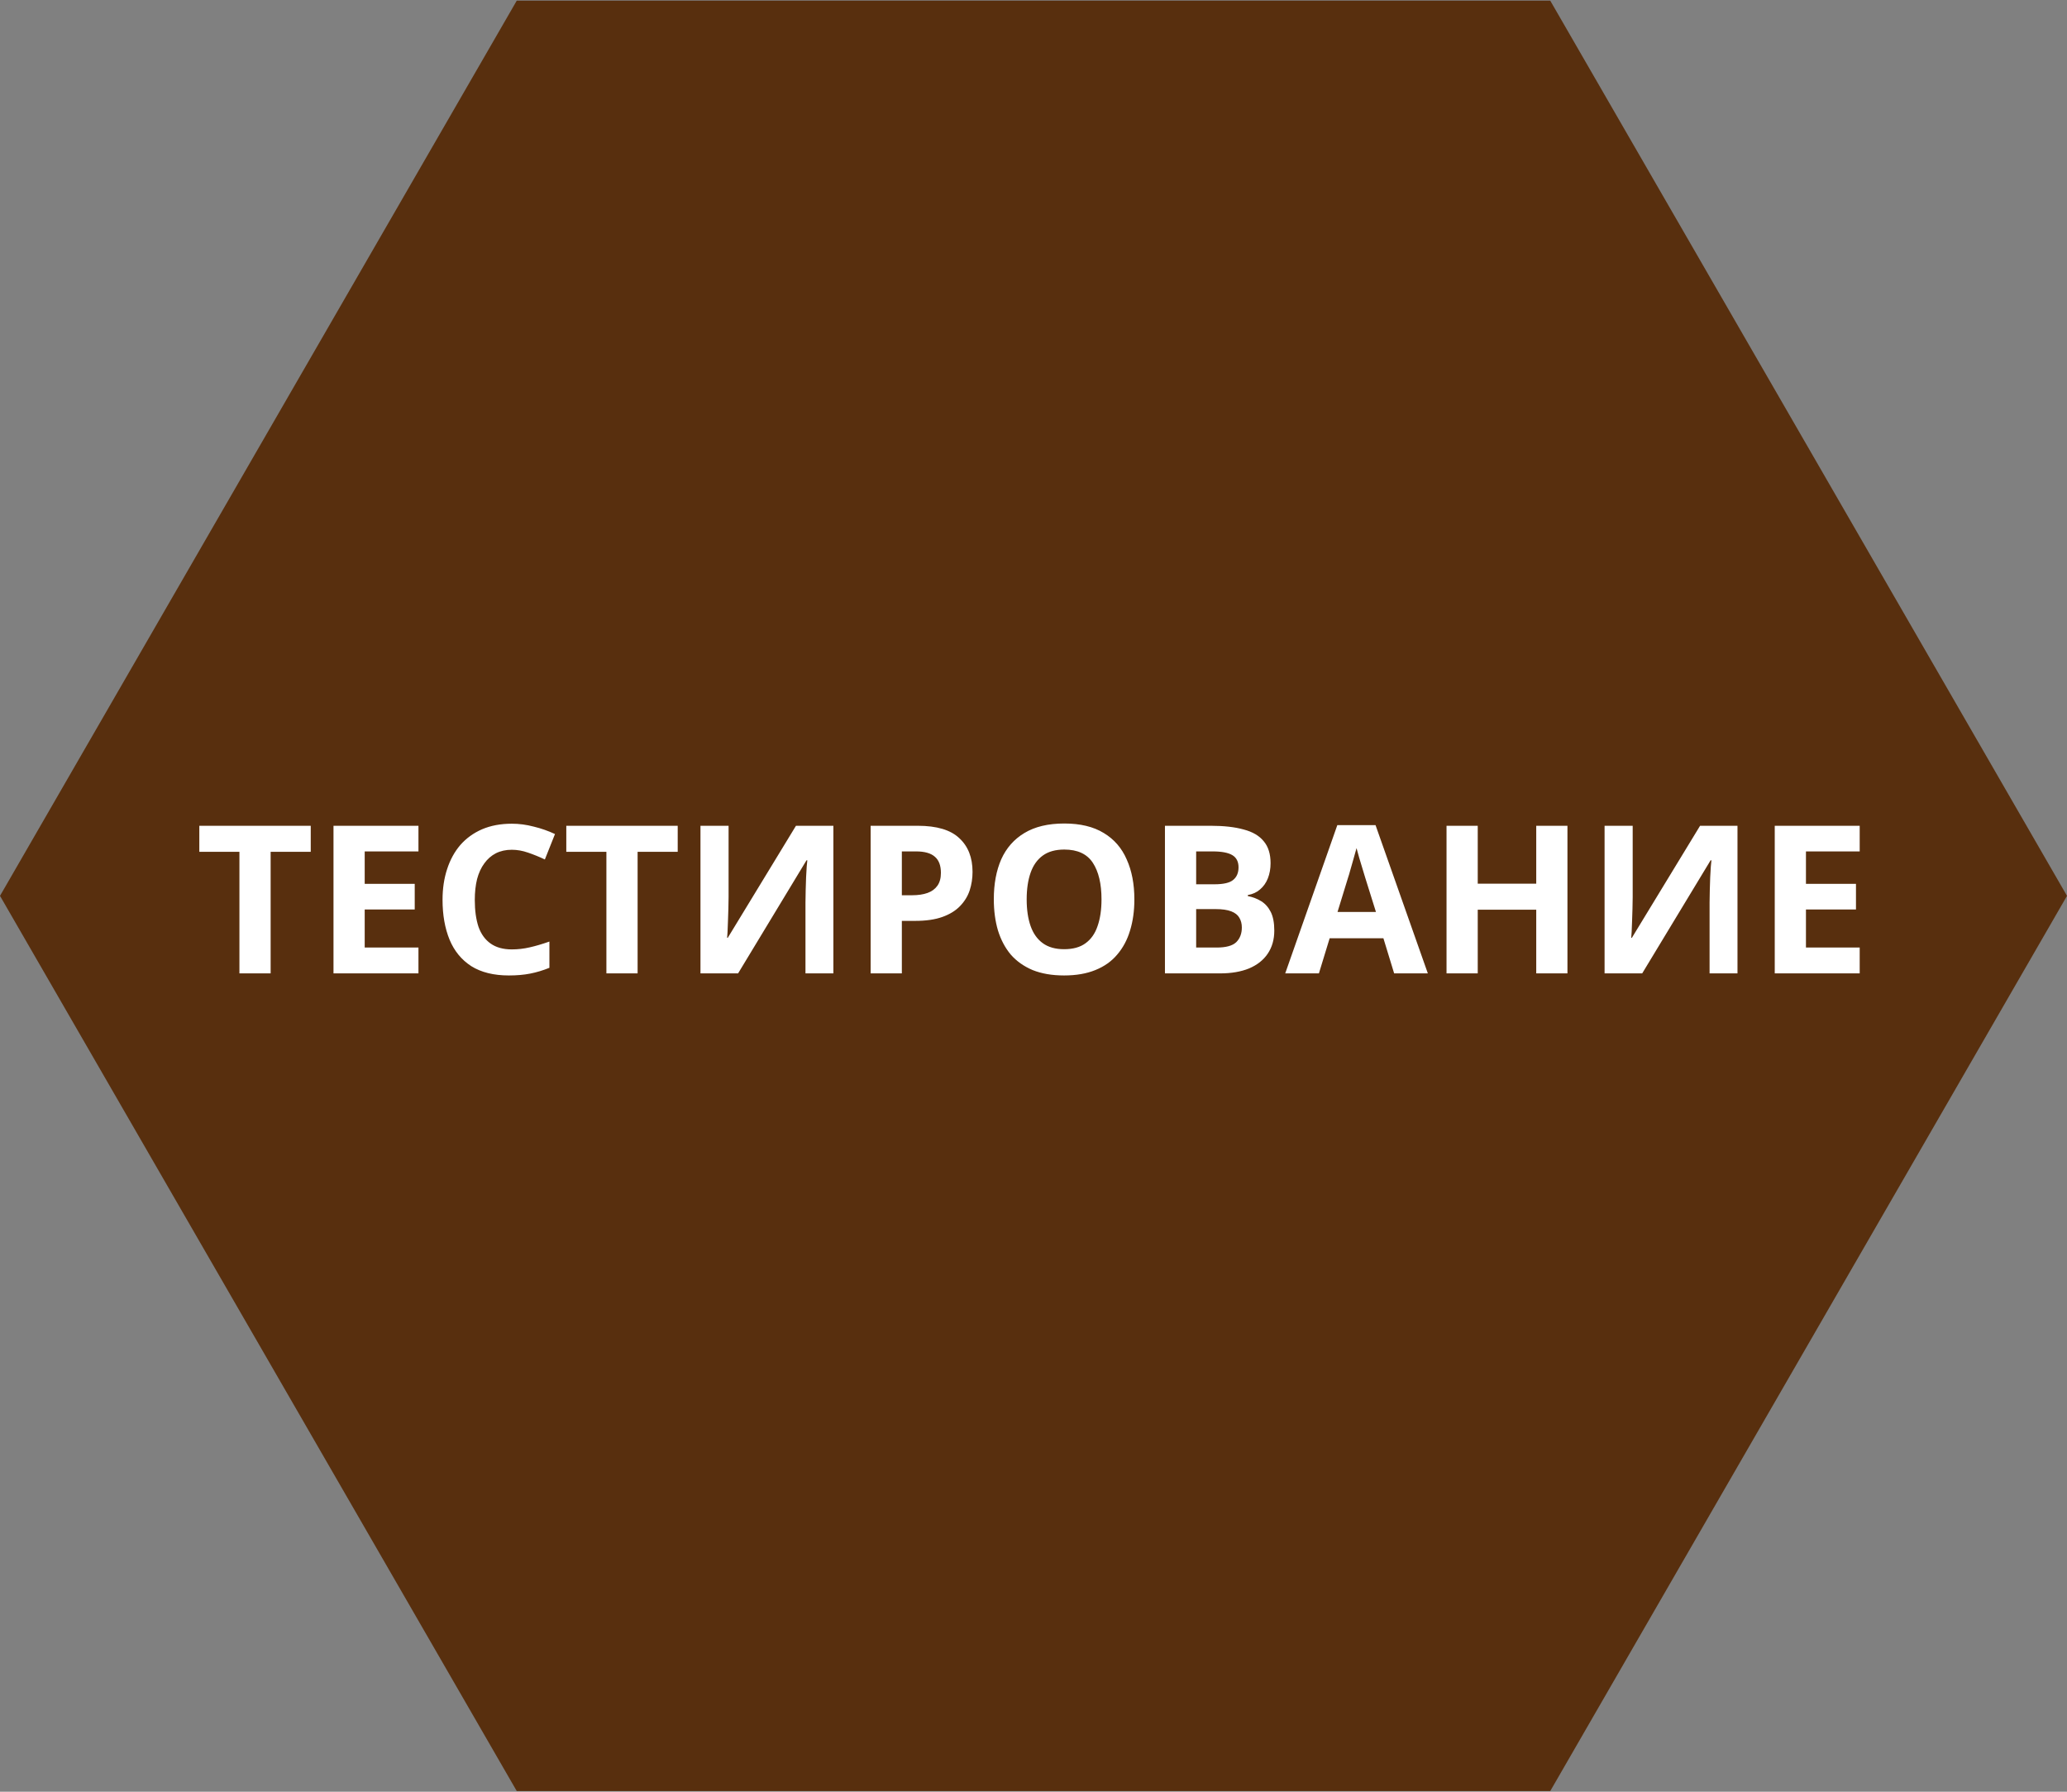 <svg width="240" height="208" viewBox="0 0 240 208" fill="none" xmlns="http://www.w3.org/2000/svg">
<rect x="0" y="0" width="240" height="208" fill="#808080" stroke="none"/>
<path d="M0 104L60 0.077H180L240 104L180 207.923H60L0 104Z" fill="#582F0E"/>
<path d="M31.424 113H27.8V98.888H23.144V95.864H36.08V98.888H31.424V113ZM48.587 113H38.722V95.864H48.587V98.84H42.346V102.608H48.154V105.584H42.346V110H48.587V113ZM59.424 98.648C58.736 98.648 58.12 98.784 57.576 99.056C57.048 99.328 56.6 99.72 56.232 100.232C55.864 100.728 55.584 101.336 55.392 102.056C55.216 102.776 55.128 103.584 55.128 104.48C55.128 105.696 55.272 106.736 55.56 107.6C55.864 108.448 56.336 109.096 56.976 109.544C57.616 109.992 58.432 110.216 59.424 110.216C60.128 110.216 60.824 110.136 61.512 109.976C62.216 109.816 62.976 109.592 63.792 109.304V112.352C63.04 112.656 62.296 112.88 61.56 113.024C60.824 113.168 60 113.24 59.088 113.24C57.328 113.24 55.872 112.88 54.72 112.16C53.584 111.424 52.744 110.4 52.2 109.088C51.656 107.76 51.384 106.216 51.384 104.456C51.384 103.16 51.56 101.976 51.912 100.904C52.264 99.816 52.776 98.88 53.448 98.096C54.136 97.312 54.976 96.704 55.968 96.272C56.976 95.84 58.128 95.624 59.424 95.624C60.272 95.624 61.12 95.736 61.968 95.96C62.832 96.168 63.656 96.456 64.44 96.824L63.264 99.776C62.624 99.472 61.976 99.208 61.32 98.984C60.68 98.76 60.048 98.648 59.424 98.648ZM74.033 113H70.409V98.888H65.753V95.864H78.689V98.888H74.033V113ZM81.332 95.864H84.596V104.144C84.596 104.544 84.588 104.992 84.572 105.488C84.556 105.984 84.54 106.472 84.524 106.952C84.508 107.416 84.492 107.824 84.476 108.176C84.46 108.512 84.444 108.744 84.428 108.872H84.5L92.42 95.864H96.764V113H93.524V104.768C93.524 104.336 93.532 103.864 93.548 103.352C93.564 102.824 93.58 102.32 93.596 101.84C93.628 101.36 93.652 100.944 93.668 100.592C93.7 100.224 93.724 99.984 93.74 99.872H93.644L85.7 113H81.332V95.864ZM106.562 95.864C108.77 95.864 110.378 96.344 111.386 97.304C112.41 98.248 112.922 99.552 112.922 101.216C112.922 101.968 112.81 102.688 112.586 103.376C112.362 104.048 111.986 104.656 111.458 105.2C110.946 105.728 110.266 106.144 109.418 106.448C108.57 106.752 107.522 106.904 106.274 106.904H104.714V113H101.09V95.864H106.562ZM106.37 98.84H104.714V103.928H105.914C106.602 103.928 107.194 103.84 107.69 103.664C108.186 103.488 108.57 103.208 108.842 102.824C109.114 102.44 109.25 101.944 109.25 101.336C109.25 100.488 109.018 99.864 108.554 99.464C108.09 99.048 107.362 98.84 106.37 98.84ZM131.712 104.408C131.712 105.736 131.544 106.944 131.208 108.032C130.888 109.104 130.392 110.032 129.72 110.816C129.064 111.6 128.216 112.2 127.176 112.616C126.152 113.032 124.944 113.24 123.552 113.24C122.16 113.24 120.944 113.032 119.904 112.616C118.88 112.184 118.032 111.584 117.36 110.816C116.704 110.032 116.208 109.096 115.872 108.008C115.552 106.92 115.392 105.712 115.392 104.384C115.392 102.608 115.68 101.064 116.256 99.752C116.848 98.44 117.744 97.424 118.944 96.704C120.16 95.968 121.704 95.6 123.576 95.6C125.432 95.6 126.96 95.968 128.16 96.704C129.36 97.424 130.248 98.448 130.824 99.776C131.416 101.088 131.712 102.632 131.712 104.408ZM119.208 104.408C119.208 105.608 119.36 106.64 119.664 107.504C119.968 108.368 120.44 109.032 121.08 109.496C121.72 109.96 122.544 110.192 123.552 110.192C124.592 110.192 125.424 109.96 126.048 109.496C126.688 109.032 127.152 108.368 127.44 107.504C127.744 106.64 127.896 105.608 127.896 104.408C127.896 102.6 127.56 101.184 126.888 100.16C126.216 99.136 125.112 98.624 123.576 98.624C122.552 98.624 121.72 98.856 121.08 99.32C120.44 99.784 119.968 100.448 119.664 101.312C119.36 102.176 119.208 103.208 119.208 104.408ZM140.59 95.864C142.11 95.864 143.382 96.008 144.406 96.296C145.446 96.568 146.222 97.024 146.734 97.664C147.262 98.288 147.526 99.136 147.526 100.208C147.526 100.848 147.422 101.432 147.214 101.96C147.006 102.488 146.702 102.92 146.302 103.256C145.918 103.592 145.446 103.808 144.886 103.904V104.024C145.462 104.136 145.982 104.336 146.446 104.624C146.91 104.912 147.278 105.328 147.55 105.872C147.822 106.416 147.958 107.136 147.958 108.032C147.958 109.072 147.702 109.968 147.19 110.72C146.694 111.456 145.974 112.024 145.03 112.424C144.086 112.808 142.966 113 141.67 113H135.262V95.864H140.59ZM140.998 102.656C142.054 102.656 142.782 102.488 143.182 102.152C143.598 101.816 143.806 101.328 143.806 100.688C143.806 100.032 143.566 99.56 143.086 99.272C142.606 98.984 141.846 98.84 140.806 98.84H138.886V102.656H140.998ZM138.886 105.536V110H141.262C142.35 110 143.11 109.792 143.542 109.376C143.974 108.944 144.19 108.376 144.19 107.672C144.19 107.24 144.094 106.864 143.902 106.544C143.726 106.224 143.414 105.976 142.966 105.8C142.518 105.624 141.91 105.536 141.142 105.536H138.886ZM161.875 113L160.627 108.92H154.387L153.139 113H149.227L155.275 95.792H159.715L165.787 113H161.875ZM158.515 101.888C158.435 101.616 158.331 101.272 158.203 100.856C158.075 100.44 157.947 100.016 157.819 99.584C157.691 99.152 157.587 98.776 157.507 98.456C157.427 98.776 157.315 99.176 157.171 99.656C157.043 100.12 156.915 100.568 156.787 101C156.675 101.416 156.587 101.712 156.523 101.888L155.299 105.872H159.763L158.515 101.888ZM181.997 113H178.373V105.608H171.581V113H167.957V95.864H171.581V102.584H178.373V95.864H181.997V113ZM186.308 95.864H189.572V104.144C189.572 104.544 189.564 104.992 189.548 105.488C189.532 105.984 189.516 106.472 189.5 106.952C189.484 107.416 189.468 107.824 189.452 108.176C189.436 108.512 189.42 108.744 189.404 108.872H189.476L197.396 95.864H201.74V113H198.5V104.768C198.5 104.336 198.508 103.864 198.524 103.352C198.54 102.824 198.556 102.32 198.572 101.84C198.604 101.36 198.628 100.944 198.644 100.592C198.676 100.224 198.7 99.984 198.716 99.872H198.62L190.676 113H186.308V95.864ZM215.93 113H206.066V95.864H215.93V98.84H209.69V102.608H215.498V105.584H209.69V110H215.93V113Z" fill="white"/>
</svg>
